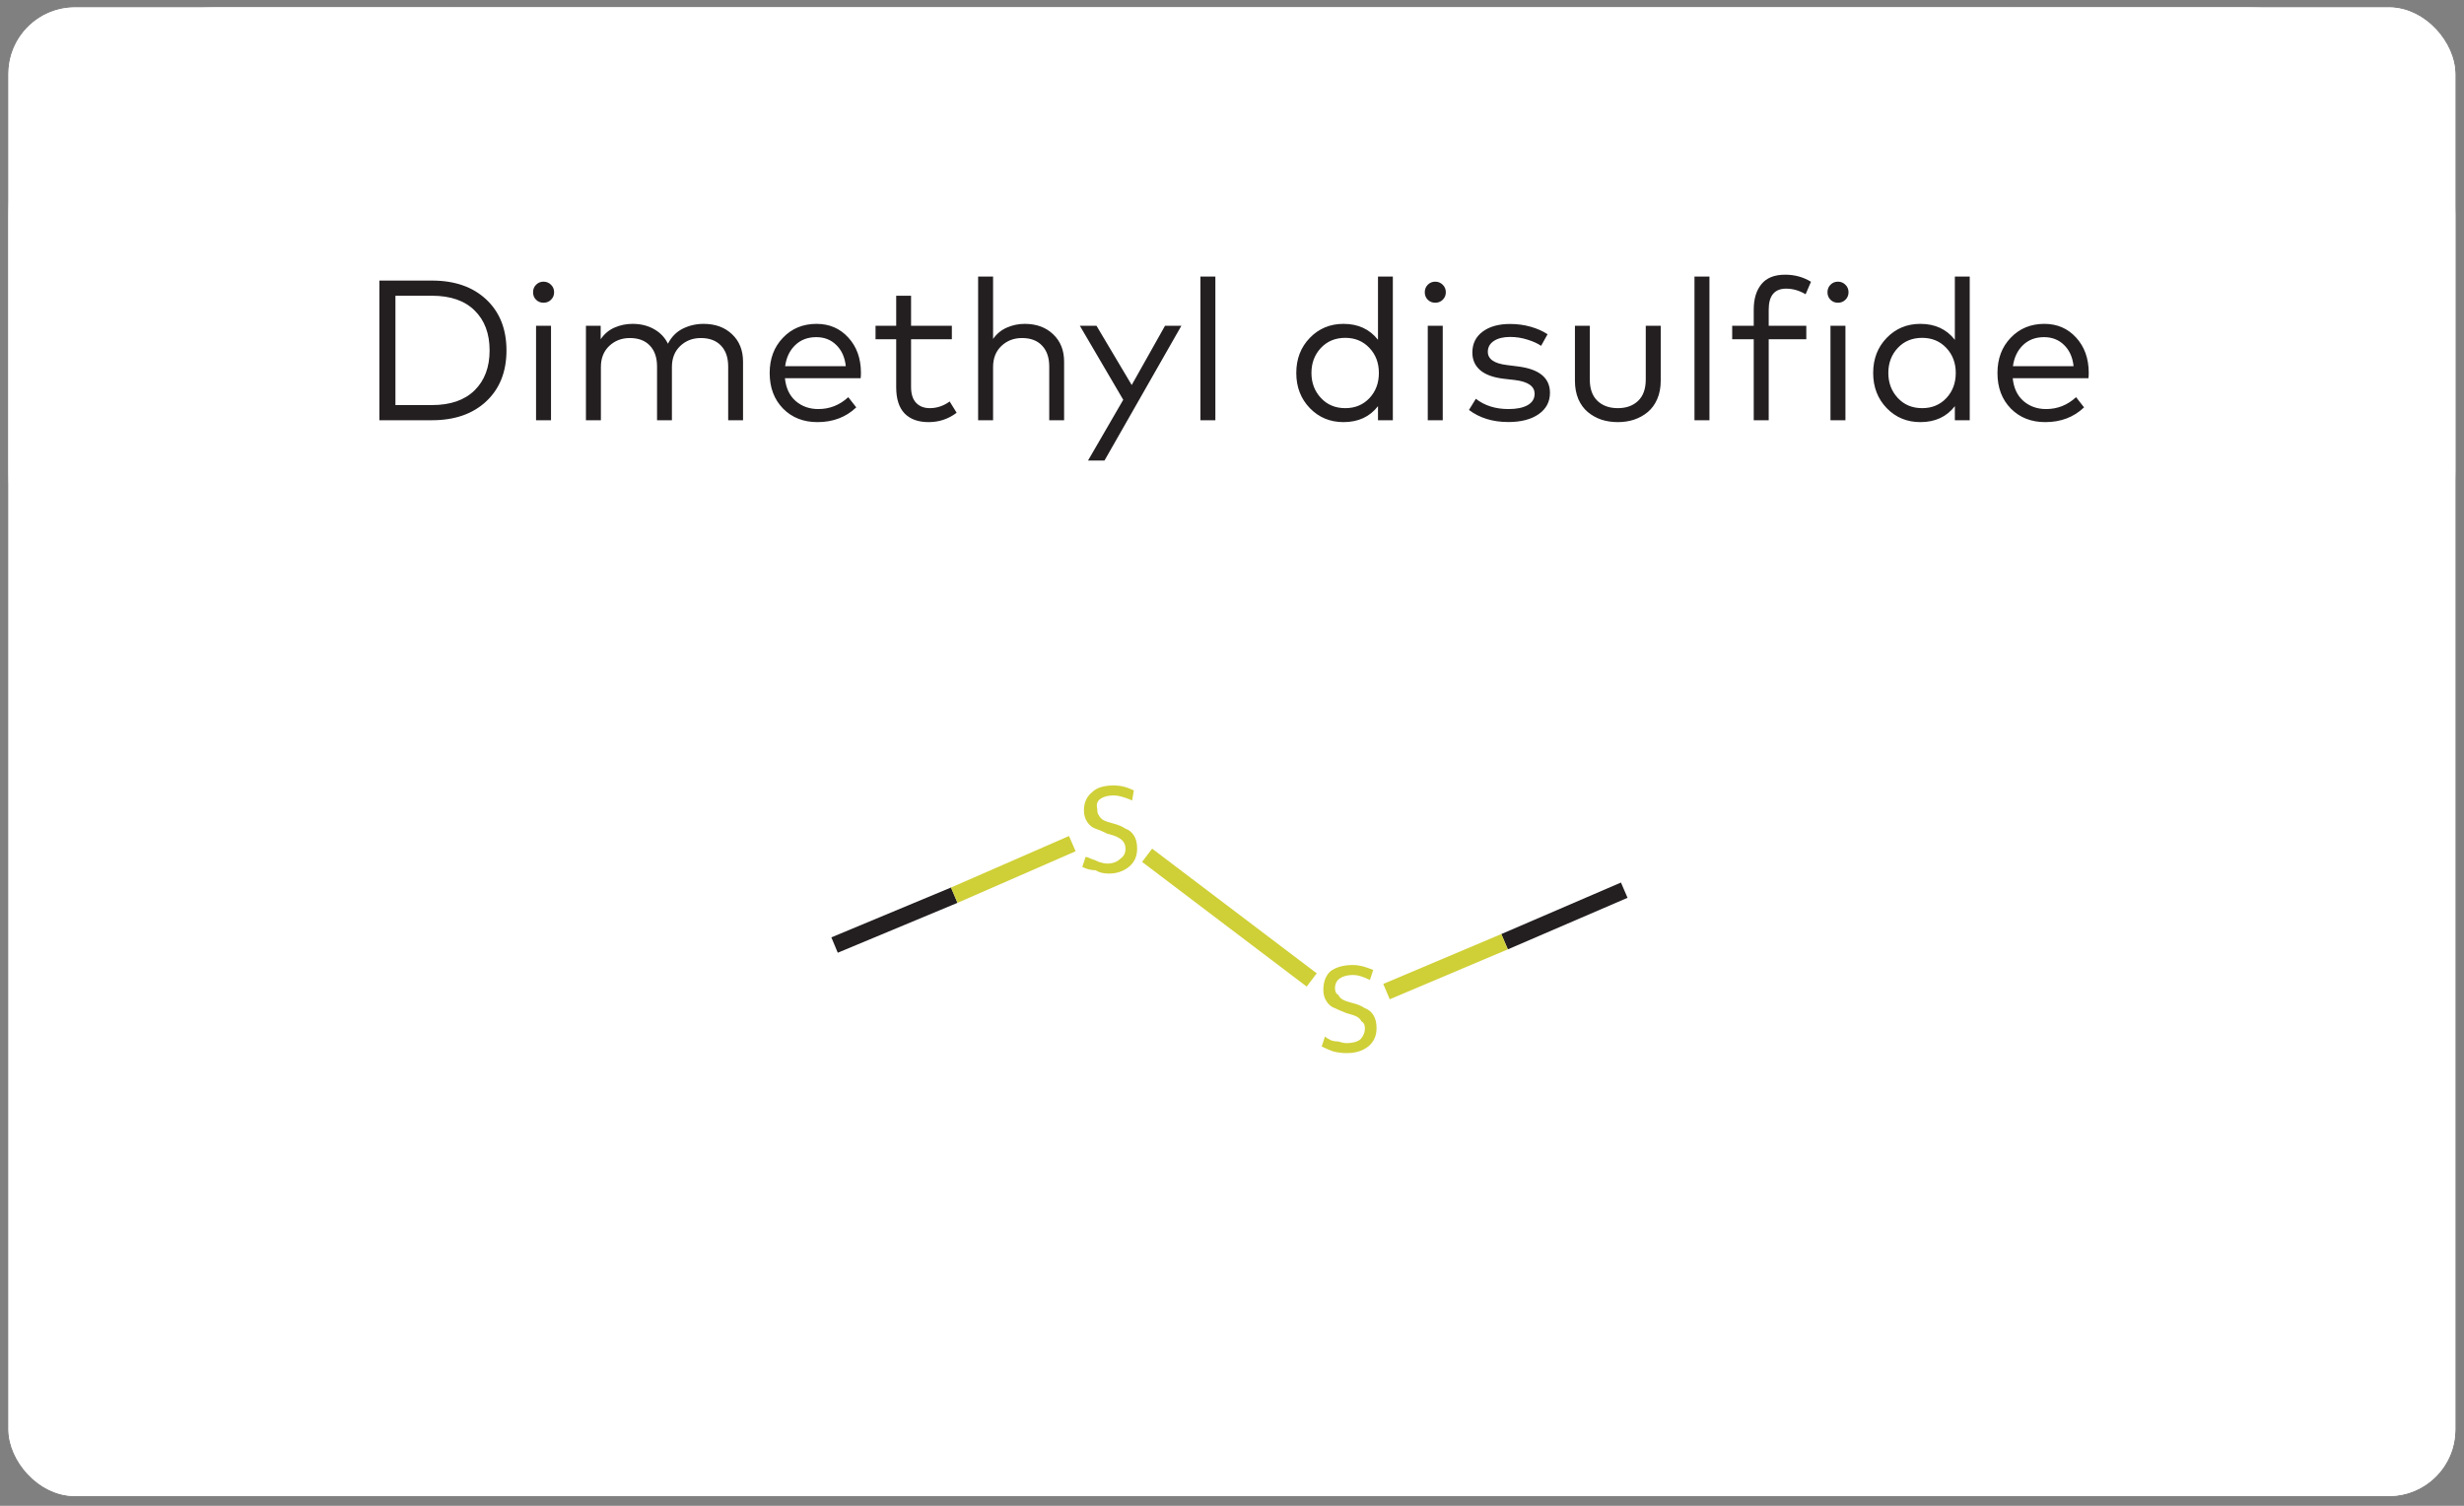 <svg width="144" height="88" viewBox="0 0 144 88" fill="none" xmlns="http://www.w3.org/2000/svg">
<rect x="0" y="0" width="144" height="88" fill="#808080" stroke="none"/>
<g clip-path="url(#clip0_214_14086)">
<rect x="0.494" y="0.432" width="143" height="87" rx="3.886" fill="white"/>
<path d="M0.494 12.559C0.494 5.861 5.923 0.432 12.621 0.432L26.441 0.432V12.559L0.494 12.559V12.559Z" fill="white"/>
<rect x="26.441" y="0.432" width="91.106" height="12.127" fill="white"/>
<path d="M117.547 0.432L131.367 0.432C138.064 0.432 143.494 5.861 143.494 12.559V12.559L117.547 12.559V0.432Z" fill="white"/>
<rect width="143" height="15" transform="translate(0.494 12.559)" fill="white"/>
<path d="M22.172 16.397H25.244C26.577 16.397 27.636 16.767 28.421 17.505C29.206 18.243 29.599 19.234 29.599 20.478C29.599 21.722 29.206 22.713 28.421 23.451C27.636 24.189 26.577 24.559 25.244 24.559H22.172V16.397ZM25.244 17.283H23.11V23.673H25.244C26.324 23.673 27.156 23.385 27.739 22.81C28.322 22.235 28.613 21.457 28.613 20.478C28.613 19.495 28.322 18.718 27.739 18.146C27.16 17.571 26.328 17.283 25.244 17.283ZM32.202 19.038V24.559H31.328V19.038H32.202ZM31.765 16.461C31.936 16.461 32.082 16.522 32.202 16.642C32.323 16.759 32.383 16.904 32.383 17.079C32.383 17.254 32.323 17.4 32.202 17.517C32.086 17.633 31.94 17.692 31.765 17.692C31.59 17.692 31.445 17.633 31.328 17.517C31.211 17.4 31.153 17.254 31.153 17.079C31.153 16.904 31.211 16.759 31.328 16.642C31.445 16.522 31.59 16.461 31.765 16.461ZM41.116 18.927C41.804 18.927 42.359 19.129 42.783 19.534C43.211 19.938 43.424 20.472 43.424 21.137V24.559H42.556V21.422C42.556 20.898 42.416 20.49 42.136 20.198C41.856 19.903 41.464 19.755 40.958 19.755C40.48 19.755 40.078 19.911 39.752 20.221C39.429 20.529 39.268 20.937 39.268 21.446V24.559H38.399V21.422C38.399 20.898 38.259 20.49 37.98 20.198C37.704 19.903 37.313 19.755 36.808 19.755C36.33 19.755 35.928 19.911 35.601 20.221C35.279 20.529 35.117 20.937 35.117 21.446V24.559H34.243V19.038H35.105V19.825C35.315 19.514 35.586 19.287 35.916 19.143C36.246 18.999 36.596 18.927 36.965 18.927C37.443 18.927 37.863 19.03 38.224 19.236C38.586 19.438 38.856 19.722 39.035 20.087C39.241 19.687 39.53 19.394 39.903 19.207C40.28 19.021 40.684 18.927 41.116 18.927ZM47.721 18.927C48.471 18.927 49.089 19.194 49.575 19.726C50.065 20.258 50.311 20.942 50.315 21.778C50.315 21.898 50.309 22.007 50.298 22.105L45.873 22.105C45.931 22.68 46.141 23.125 46.503 23.439C46.864 23.75 47.305 23.906 47.826 23.906C48.487 23.906 49.07 23.675 49.575 23.212L50.041 23.807C49.439 24.382 48.683 24.669 47.774 24.669C46.953 24.669 46.283 24.405 45.762 23.877C45.242 23.344 44.981 22.652 44.981 21.801C44.981 20.962 45.24 20.274 45.757 19.738C46.273 19.197 46.928 18.927 47.721 18.927ZM47.704 19.703C47.206 19.703 46.796 19.858 46.474 20.169C46.151 20.48 45.955 20.89 45.885 21.399H49.429C49.375 20.882 49.19 20.47 48.875 20.163C48.565 19.856 48.174 19.703 47.704 19.703ZM55.628 19.038V19.825H53.244V22.612C53.244 23.027 53.343 23.338 53.541 23.544C53.739 23.75 54.005 23.853 54.34 23.853C54.755 23.853 55.142 23.723 55.5 23.463L55.908 24.122C55.426 24.487 54.88 24.669 54.27 24.669C53.663 24.669 53.195 24.5 52.865 24.162C52.538 23.82 52.375 23.309 52.375 22.629V19.825H51.168V19.038H52.375V17.283H53.244V19.038H55.628ZM58.037 16.164V19.808C58.251 19.505 58.521 19.283 58.847 19.143C59.174 18.999 59.52 18.927 59.885 18.927C60.569 18.927 61.123 19.129 61.546 19.534C61.974 19.938 62.188 20.472 62.188 21.137V24.559H61.319V21.422C61.319 20.898 61.179 20.49 60.899 20.198C60.623 19.903 60.233 19.755 59.728 19.755C59.249 19.755 58.847 19.911 58.521 20.221C58.198 20.529 58.037 20.937 58.037 21.446V24.559H57.163V16.164H58.037ZM69.042 19.038L64.548 26.914H63.586L65.644 23.364L63.108 19.038H64.081L66.139 22.501L68.086 19.038H69.042ZM71.028 16.164V24.559H70.154V16.164H71.028ZM78.515 18.927C79.374 18.927 80.046 19.238 80.532 19.86V16.164H81.4V24.559H80.532V23.737C80.05 24.359 79.377 24.669 78.515 24.669C77.734 24.669 77.079 24.397 76.55 23.853C76.022 23.305 75.757 22.619 75.757 21.796C75.757 20.972 76.022 20.288 76.55 19.744C77.079 19.199 77.734 18.927 78.515 18.927ZM78.62 19.744C78.037 19.744 77.561 19.942 77.191 20.338C76.826 20.731 76.643 21.216 76.643 21.796C76.643 22.375 76.828 22.862 77.197 23.259C77.566 23.655 78.04 23.853 78.62 23.853C79.191 23.853 79.661 23.659 80.03 23.27C80.4 22.878 80.584 22.386 80.584 21.796C80.584 21.209 80.4 20.721 80.03 20.332C79.661 19.94 79.191 19.744 78.62 19.744ZM84.316 19.038V24.559H83.441V19.038H84.316ZM83.878 16.461C84.049 16.461 84.195 16.522 84.316 16.642C84.436 16.759 84.496 16.904 84.496 17.079C84.496 17.254 84.436 17.4 84.316 17.517C84.199 17.633 84.053 17.692 83.878 17.692C83.704 17.692 83.558 17.633 83.441 17.517C83.325 17.4 83.266 17.254 83.266 17.079C83.266 16.904 83.325 16.759 83.441 16.642C83.558 16.522 83.704 16.461 83.878 16.461ZM90.442 19.534L90.064 20.21C89.862 20.07 89.595 19.95 89.265 19.848C88.939 19.744 88.602 19.691 88.256 19.691C87.86 19.691 87.543 19.769 87.306 19.924C87.069 20.08 86.951 20.291 86.951 20.56C86.951 20.987 87.326 21.246 88.076 21.335L88.729 21.417C89.965 21.576 90.582 22.089 90.582 22.956C90.582 23.48 90.363 23.896 89.924 24.203C89.484 24.51 88.894 24.664 88.151 24.664C87.238 24.664 86.471 24.428 85.849 23.958L86.251 23.305C86.764 23.706 87.401 23.906 88.163 23.906C88.637 23.906 89.008 23.83 89.277 23.678C89.549 23.523 89.685 23.302 89.685 23.014C89.685 22.571 89.3 22.303 88.53 22.209L87.872 22.134C87.261 22.06 86.805 21.893 86.502 21.632C86.199 21.368 86.047 21.026 86.047 20.606C86.047 20.089 86.247 19.681 86.647 19.382C87.048 19.083 87.582 18.933 88.251 18.933C88.674 18.933 89.076 18.988 89.457 19.096C89.838 19.205 90.167 19.351 90.442 19.534ZM97.055 19.038V22.256C97.055 22.652 96.987 23.008 96.851 23.323C96.715 23.634 96.531 23.886 96.297 24.081C96.064 24.275 95.798 24.423 95.499 24.524C95.203 24.621 94.887 24.669 94.548 24.669C94.206 24.669 93.886 24.621 93.587 24.524C93.291 24.423 93.027 24.275 92.794 24.081C92.561 23.886 92.376 23.634 92.24 23.323C92.108 23.008 92.042 22.652 92.042 22.256V19.038H92.91V22.174C92.91 22.726 93.06 23.144 93.359 23.428C93.659 23.712 94.055 23.853 94.548 23.853C95.042 23.853 95.436 23.712 95.732 23.428C96.031 23.144 96.181 22.726 96.181 22.174V19.038H97.055ZM99.903 16.164V24.559H99.028V16.164H99.903ZM105.563 19.038V19.825H103.366V24.559H102.491V19.825H101.232V19.038H102.491V18.094C102.491 17.468 102.641 16.973 102.94 16.607C103.239 16.238 103.702 16.053 104.328 16.053C104.883 16.053 105.387 16.191 105.837 16.467L105.523 17.196C105.153 16.978 104.774 16.869 104.386 16.869C103.706 16.869 103.366 17.278 103.366 18.094V19.038H105.563ZM107.85 19.038V24.559H106.976V19.038H107.85ZM107.413 16.461C107.584 16.461 107.73 16.522 107.85 16.642C107.971 16.759 108.031 16.904 108.031 17.079C108.031 17.254 107.971 17.4 107.85 17.517C107.734 17.633 107.588 17.692 107.413 17.692C107.238 17.692 107.092 17.633 106.976 17.517C106.859 17.4 106.801 17.254 106.801 17.079C106.801 16.904 106.859 16.759 106.976 16.642C107.092 16.522 107.238 16.461 107.413 16.461ZM112.228 18.927C113.087 18.927 113.76 19.238 114.245 19.86V16.164H115.114V24.559H114.245V23.737C113.763 24.359 113.091 24.669 112.228 24.669C111.447 24.669 110.792 24.397 110.264 23.853C109.735 23.305 109.471 22.619 109.471 21.796C109.471 20.972 109.735 20.288 110.264 19.744C110.792 19.199 111.447 18.927 112.228 18.927ZM112.333 19.744C111.75 19.744 111.274 19.942 110.905 20.338C110.54 20.731 110.357 21.216 110.357 21.796C110.357 22.375 110.542 22.862 110.911 23.259C111.28 23.655 111.754 23.853 112.333 23.853C112.905 23.853 113.375 23.659 113.744 23.27C114.113 22.878 114.298 22.386 114.298 21.796C114.298 21.209 114.113 20.721 113.744 20.332C113.375 19.94 112.905 19.744 112.333 19.744ZM119.475 18.927C120.225 18.927 120.843 19.194 121.329 19.726C121.818 20.258 122.065 20.942 122.069 21.778C122.069 21.898 122.063 22.007 122.052 22.105H117.627C117.685 22.68 117.895 23.125 118.257 23.439C118.618 23.75 119.059 23.906 119.58 23.906C120.241 23.906 120.824 23.675 121.329 23.212L121.795 23.807C121.193 24.382 120.437 24.669 119.527 24.669C118.707 24.669 118.037 24.405 117.516 23.877C116.995 23.344 116.735 22.652 116.735 21.801C116.735 20.962 116.994 20.274 117.51 19.738C118.027 19.197 118.682 18.927 119.475 18.927ZM119.457 19.703C118.96 19.703 118.55 19.858 118.227 20.169C117.905 20.48 117.709 20.89 117.639 21.399H121.183C121.129 20.882 120.944 20.47 120.629 20.163C120.318 19.856 119.928 19.703 119.457 19.703Z" fill="#231F20"/>
<path d="M0.494 27.559L26.441 27.559V39.684H12.62C5.923 39.684 0.494 34.255 0.494 27.559V27.559Z" fill="white"/>
<rect x="26.441" y="27.559" width="91.106" height="12.126" fill="white"/>
<path d="M117.547 27.559L143.494 27.559V27.559C143.494 34.255 138.065 39.684 131.368 39.684H117.547V27.559Z" fill="white"/>
<g clip-path="url(#clip1_214_14086)">
<path d="M114.258 39.684L29.73 39.684V67.861H114.258V39.684Z" fill="white"/>
<path d="M48.773 55.23L55.768 52.315" stroke="#231F20" stroke-width="0.972"/>
<path d="M55.769 52.315L62.667 49.303" stroke="#CFCF37" stroke-width="0.972"/>
<path d="M94.924 52.023L87.929 55.035" stroke="#231F20" stroke-width="0.972"/>
<path d="M87.928 55.035L81.029 57.95" stroke="#CFCF37" stroke-width="0.972"/>
<path d="M67.039 49.983L76.658 57.27" stroke="#CFCF37" stroke-width="0.972"/>
<path d="M63.444 50.08C63.509 50.08 63.606 50.113 63.736 50.178C63.93 50.242 64.092 50.307 64.222 50.372C64.416 50.437 64.578 50.469 64.707 50.469C65.031 50.469 65.29 50.372 65.485 50.178C65.679 50.048 65.776 49.854 65.776 49.594C65.776 49.4 65.711 49.238 65.582 49.109C65.517 49.044 65.42 48.979 65.29 48.914C65.161 48.85 64.966 48.785 64.707 48.72C64.448 48.59 64.222 48.493 64.027 48.429C63.833 48.364 63.671 48.234 63.541 48.04C63.412 47.846 63.347 47.619 63.347 47.36C63.347 46.906 63.509 46.55 63.833 46.291C64.092 46.032 64.513 45.903 65.096 45.903C65.485 45.903 65.873 46 66.262 46.194L66.165 46.777C65.711 46.583 65.355 46.485 65.096 46.485C64.772 46.485 64.513 46.55 64.319 46.68C64.124 46.809 64.06 47.004 64.124 47.263C64.124 47.457 64.157 47.587 64.222 47.651C64.286 47.781 64.383 47.878 64.513 47.943C64.643 48.008 64.837 48.072 65.096 48.137C65.355 48.202 65.582 48.299 65.776 48.429C65.971 48.493 66.132 48.623 66.262 48.817C66.391 49.012 66.456 49.271 66.456 49.594C66.456 50.048 66.294 50.404 65.971 50.663C65.647 50.922 65.258 51.052 64.805 51.052C64.481 51.052 64.222 50.987 64.027 50.858C63.768 50.858 63.509 50.793 63.25 50.663L63.444 50.08Z" fill="#CFCF37"/>
<path d="M77.436 60.574C77.5 60.638 77.597 60.703 77.727 60.768C77.857 60.833 78.019 60.865 78.213 60.865C78.407 60.93 78.569 60.962 78.699 60.962C79.022 60.962 79.282 60.897 79.476 60.768C79.67 60.574 79.767 60.347 79.767 60.088C79.767 59.893 79.703 59.764 79.573 59.699C79.508 59.569 79.411 59.472 79.282 59.408C79.152 59.343 78.958 59.278 78.699 59.213C78.375 59.084 78.148 58.987 78.019 58.922C77.824 58.857 77.662 58.727 77.533 58.533C77.403 58.339 77.338 58.112 77.338 57.853C77.338 57.4 77.468 57.043 77.727 56.784C78.051 56.525 78.504 56.396 79.087 56.396C79.411 56.396 79.8 56.493 80.253 56.687L80.059 57.27C79.67 57.076 79.346 56.979 79.087 56.979C78.763 56.979 78.504 57.043 78.31 57.173C78.116 57.303 78.019 57.497 78.019 57.756C78.019 57.95 78.083 58.08 78.213 58.145C78.278 58.274 78.375 58.371 78.504 58.436C78.634 58.501 78.828 58.566 79.087 58.63C79.346 58.695 79.573 58.792 79.767 58.922C79.962 58.987 80.124 59.116 80.253 59.31C80.383 59.505 80.448 59.764 80.448 60.088C80.448 60.541 80.285 60.897 79.962 61.156C79.638 61.416 79.217 61.545 78.699 61.545C78.439 61.545 78.18 61.513 77.921 61.448C77.727 61.383 77.5 61.286 77.241 61.156L77.436 60.574Z" fill="#CFCF37"/>
</g>
</g>
<rect x="1.244" y="1.182" width="141.5" height="85.501" rx="3.137" stroke="white" stroke-width="1.5"/>
<defs>
<clipPath id="clip0_214_14086">
<rect x="0.494" y="0.432" width="143" height="87" rx="3.886" fill="white"/>
</clipPath>
<clipPath id="clip1_214_14086">
<rect width="84.529" height="28.176" fill="white" transform="translate(29.73 39.684)"/>
</clipPath>
</defs>
</svg>
